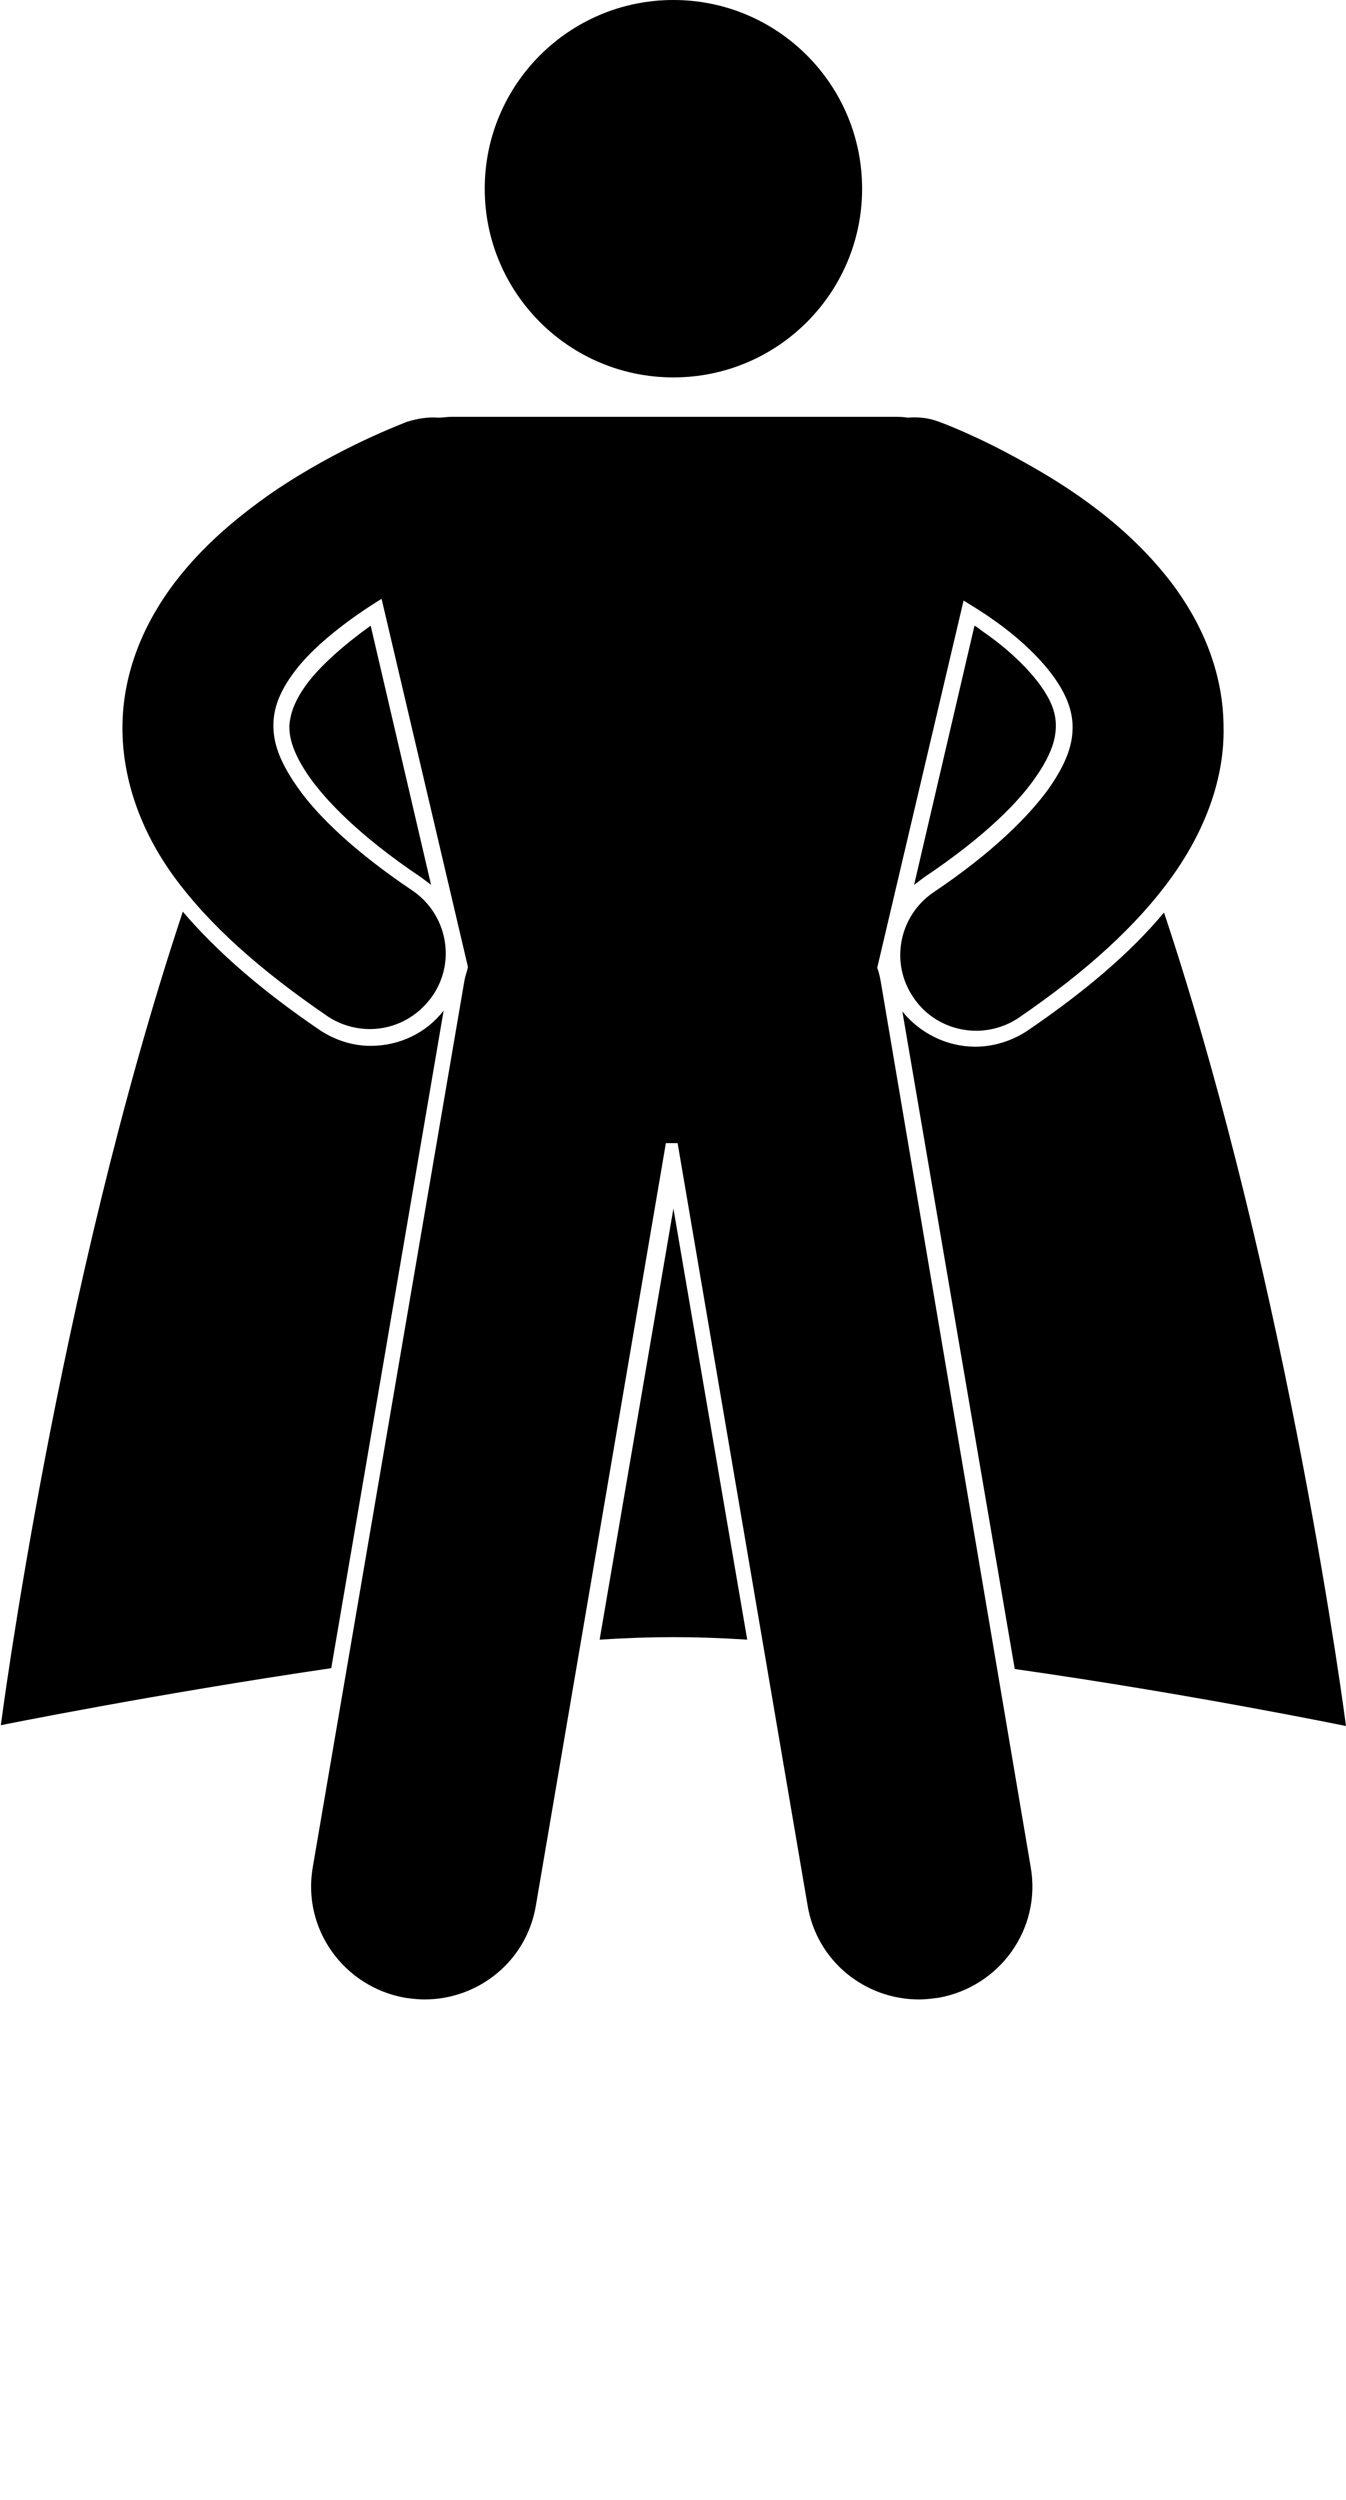 <?xml version="1.0" encoding="utf-8"?>
<!-- Generator: Adobe Illustrator 19.0.0, SVG Export Plug-In . SVG Version: 6.00 Build 0)  -->
<svg version="1.1" id="Camada_1" xmlns="http://www.w3.org/2000/svg" xmlns:xlink="http://www.w3.org/1999/xlink" x="0px" y="0px"
	 viewBox="-719 151.9 160.5 298.1" style="enable-background:new -719 151.9 160.5 298.1;" xml:space="preserve">
<g>
	<path d="M-647.5,347.4c3.1-0.2,6-0.3,8.8-0.3c2.8,0,5.7,0.1,8.8,0.3l-8.8-51.4L-647.5,347.4z"/>
	<path d="M-596.5,274.8c-1.8,1.2-4,1.9-6.2,1.9c-3.4,0-6.6-1.6-8.7-4.2l13.4,78.4c21.1,3,39.5,6.8,39.5,6.8s-6.7-51.9-21.7-97
		C-584.2,265.5-589.6,270.1-596.5,274.8z"/>
	<path d="M-679.5,350.8l13.4-78.4c-2.1,2.7-5.3,4.2-8.7,4.2c-2.2,0-4.3-0.7-6.1-1.9c-6.9-4.7-12.2-9.3-16.3-14.1
		c-15,45.1-21.7,97-21.7,97S-700.6,353.9-679.5,350.8z"/>
	<path d="M-595.6,244.7c2.2-3.1,2.5-5,2.5-6.3c0-1.6-0.6-3.1-2-5c-1.5-2-3.8-4.2-6.7-6.2c-0.3-0.2-0.6-0.5-1-0.7l-7.2,30.9
		c0.4-0.3,0.8-0.6,1.2-0.9C-601.2,251.4-597.4,247.3-595.6,244.7z"/>
	<path d="M-682.3,233.3c-1.5,2-2.1,3.6-2.2,5.2c0,1.2,0.3,3.1,2.5,6.2c1.8,2.5,5.6,6.7,13.2,11.8c0.4,0.3,0.8,0.6,1.2,0.9l-7.2-30.9
		C-678,228.8-680.7,231.2-682.3,233.3z"/>
	<ellipse cx="-638.7" cy="174.4" rx="22.5" ry="22.5"/>
	<path d="M-679.9,273.1c1.5,1,3.3,1.5,5,1.5c2.9,0,5.7-1.4,7.5-4c2.8-4.1,1.7-9.7-2.4-12.5c-7-4.7-11.4-9-13.7-12.3
		c-2.4-3.4-2.9-5.6-2.9-7.4c0-2,0.7-4,2.5-6.4c2.3-3.1,6.5-6.3,10.4-8.7l10.3,43.9c-0.1,0.5-0.3,1-0.4,1.5l-18.1,105.8
		c-1.3,7.4,3.7,14.3,11,15.6c0.8,0.1,1.5,0.2,2.3,0.2c6.5,0,12.2-4.6,13.3-11.2l15.5-90.9h1.4l15.5,90.9c1.1,6.6,6.8,11.2,13.3,11.2
		c0.8,0,1.5-0.1,2.3-0.2c7.3-1.3,12.3-8.2,11-15.6L-614,268.8c-0.1-0.5-0.2-1-0.4-1.5l10.3-43.8c1.1,0.7,2.3,1.4,3.4,2.2
		c2.9,2,5.5,4.4,7.2,6.7c1.7,2.3,2.4,4.3,2.4,6.2c0,1.8-0.5,4-2.9,7.4c-2.4,3.3-6.7,7.6-13.7,12.3c-4.1,2.8-5.2,8.4-2.4,12.5
		c1.7,2.6,4.6,4,7.5,4c1.7,0,3.5-0.5,5-1.5c8.2-5.6,14.2-11.1,18.3-16.8c4.1-5.7,6.3-11.9,6.2-17.8c0-6.9-2.8-12.8-6.2-17.3
		c-5.2-6.8-12-11.3-17.6-14.4c-5.5-3.1-9.8-4.7-10.1-4.8c-1.3-0.5-2.5-0.6-3.8-0.5c-0.5-0.1-1-0.1-1.5-0.1h-52.9
		c-0.5,0-1,0.1-1.5,0.1c-1.3-0.1-2.5,0.1-3.8,0.5c-0.4,0.2-7.9,2.9-16,8.4c-4,2.8-8.2,6.2-11.7,10.8c-3.4,4.5-6.2,10.4-6.2,17.3
		c0,6,2.1,12.2,6.2,17.8C-694.1,262.1-688.1,267.5-679.9,273.1z"/>
</g>
</svg>
